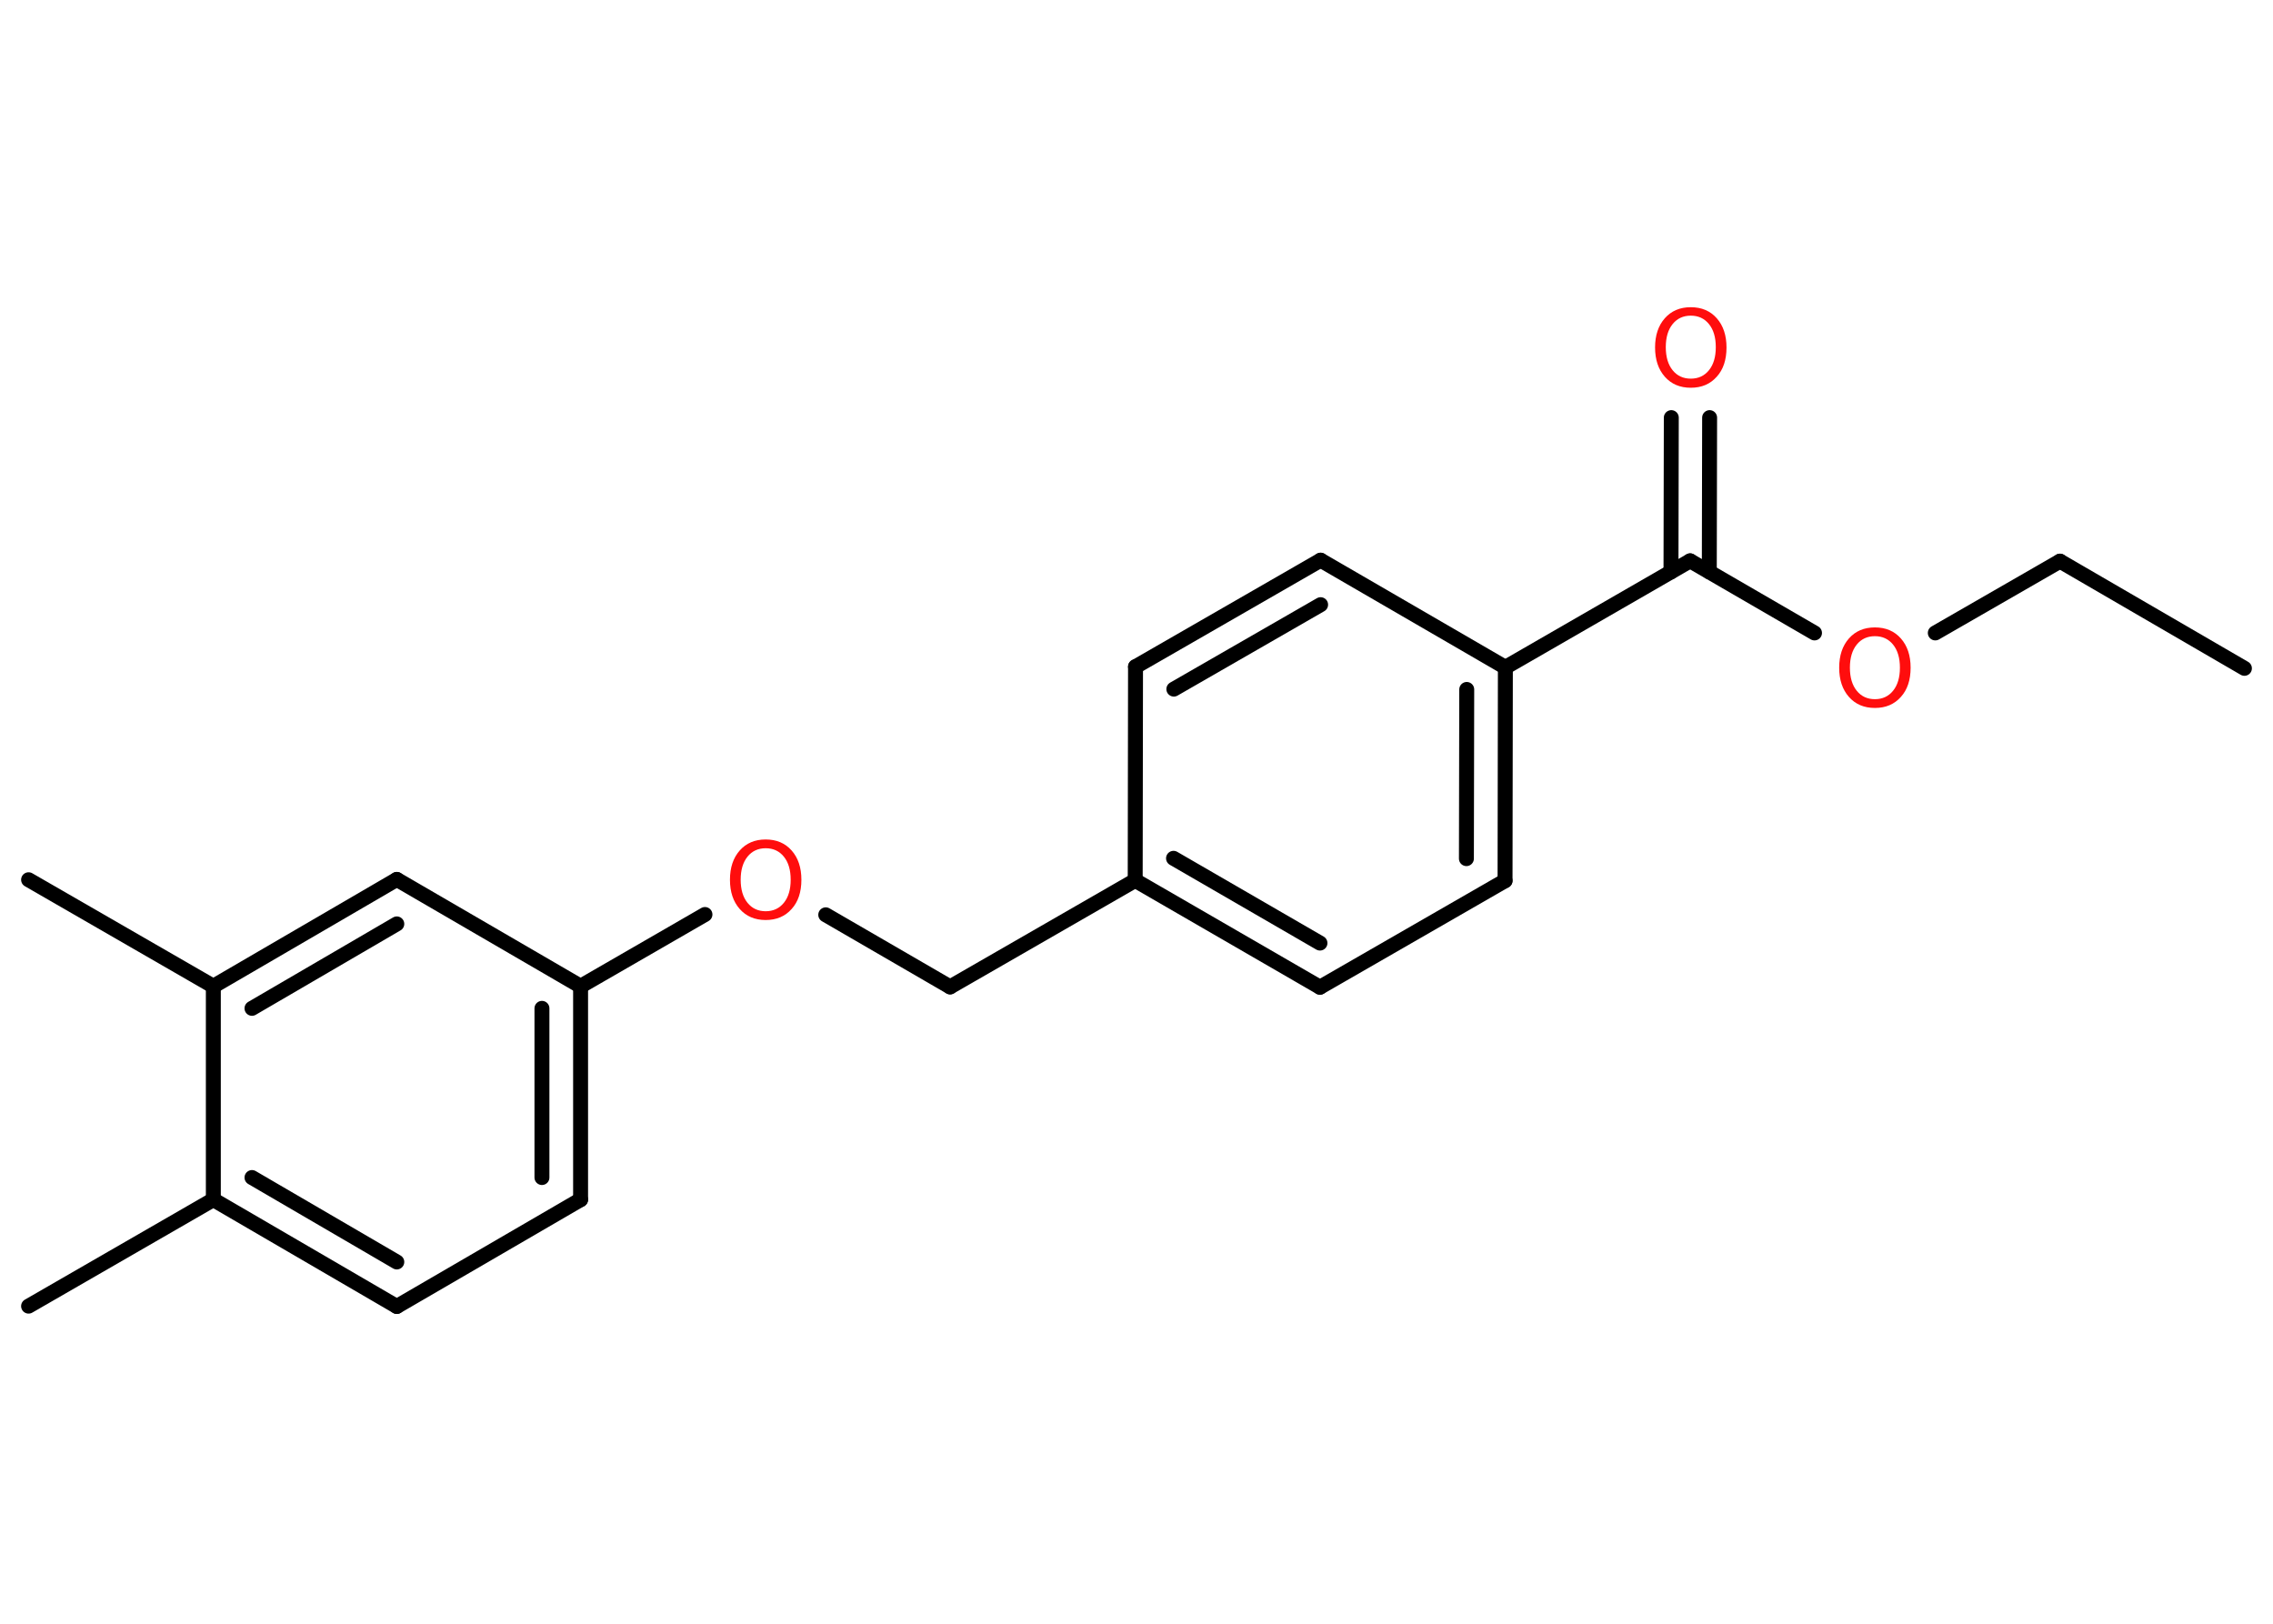 <?xml version='1.0' encoding='UTF-8'?>
<!DOCTYPE svg PUBLIC "-//W3C//DTD SVG 1.1//EN" "http://www.w3.org/Graphics/SVG/1.1/DTD/svg11.dtd">
<svg version='1.2' xmlns='http://www.w3.org/2000/svg' xmlns:xlink='http://www.w3.org/1999/xlink' width='70.0mm' height='50.0mm' viewBox='0 0 70.0 50.0'>
  <desc>Generated by the Chemistry Development Kit (http://github.com/cdk)</desc>
  <g stroke-linecap='round' stroke-linejoin='round' stroke='#000000' stroke-width='.46' fill='#FF0D0D'>
    <rect x='.0' y='.0' width='70.0' height='50.0' fill='#FFFFFF' stroke='none'/>
    <g id='mol1' class='mol'>
      <line id='mol1bnd1' class='bond' x1='69.12' y1='20.58' x2='63.44' y2='17.28'/>
      <line id='mol1bnd2' class='bond' x1='63.44' y1='17.28' x2='59.6' y2='19.49'/>
      <line id='mol1bnd3' class='bond' x1='55.88' y1='19.49' x2='52.05' y2='17.27'/>
      <g id='mol1bnd4' class='bond'>
        <line x1='51.46' y1='17.61' x2='51.47' y2='12.86'/>
        <line x1='52.64' y1='17.61' x2='52.65' y2='12.86'/>
      </g>
      <line id='mol1bnd5' class='bond' x1='52.05' y1='17.27' x2='46.36' y2='20.55'/>
      <g id='mol1bnd6' class='bond'>
        <line x1='46.35' y1='27.12' x2='46.36' y2='20.55'/>
        <line x1='45.16' y1='26.44' x2='45.17' y2='21.23'/>
      </g>
      <line id='mol1bnd7' class='bond' x1='46.35' y1='27.12' x2='40.65' y2='30.4'/>
      <g id='mol1bnd8' class='bond'>
        <line x1='34.96' y1='27.11' x2='40.65' y2='30.4'/>
        <line x1='36.14' y1='26.43' x2='40.65' y2='29.04'/>
      </g>
      <line id='mol1bnd9' class='bond' x1='34.96' y1='27.11' x2='29.26' y2='30.39'/>
      <line id='mol1bnd10' class='bond' x1='29.26' y1='30.39' x2='25.43' y2='28.17'/>
      <line id='mol1bnd11' class='bond' x1='21.71' y1='28.16' x2='17.88' y2='30.37'/>
      <g id='mol1bnd12' class='bond'>
        <line x1='17.88' y1='36.94' x2='17.88' y2='30.37'/>
        <line x1='16.69' y1='36.26' x2='16.69' y2='31.05'/>
      </g>
      <line id='mol1bnd13' class='bond' x1='17.88' y1='36.94' x2='12.22' y2='40.23'/>
      <g id='mol1bnd14' class='bond'>
        <line x1='6.57' y1='36.94' x2='12.22' y2='40.23'/>
        <line x1='7.76' y1='36.26' x2='12.22' y2='38.86'/>
      </g>
      <line id='mol1bnd15' class='bond' x1='6.57' y1='36.94' x2='.88' y2='40.22'/>
      <line id='mol1bnd16' class='bond' x1='6.57' y1='36.94' x2='6.57' y2='30.37'/>
      <line id='mol1bnd17' class='bond' x1='6.57' y1='30.37' x2='.88' y2='27.09'/>
      <g id='mol1bnd18' class='bond'>
        <line x1='12.22' y1='27.08' x2='6.57' y2='30.37'/>
        <line x1='12.22' y1='28.45' x2='7.76' y2='31.05'/>
      </g>
      <line id='mol1bnd19' class='bond' x1='17.88' y1='30.37' x2='12.22' y2='27.08'/>
      <line id='mol1bnd20' class='bond' x1='34.96' y1='27.11' x2='34.97' y2='20.53'/>
      <g id='mol1bnd21' class='bond'>
        <line x1='40.67' y1='17.25' x2='34.97' y2='20.53'/>
        <line x1='40.67' y1='18.62' x2='36.15' y2='21.22'/>
      </g>
      <line id='mol1bnd22' class='bond' x1='46.36' y1='20.55' x2='40.67' y2='17.25'/>
      <path id='mol1atm3' class='atom' d='M57.74 19.59q-.35 .0 -.56 .26q-.21 .26 -.21 .71q.0 .45 .21 .71q.21 .26 .56 .26q.35 .0 .56 -.26q.21 -.26 .21 -.71q.0 -.45 -.21 -.71q-.21 -.26 -.56 -.26zM57.74 19.32q.5 .0 .8 .34q.3 .34 .3 .9q.0 .57 -.3 .9q-.3 .34 -.8 .34q-.5 .0 -.8 -.34q-.3 -.34 -.3 -.9q.0 -.56 .3 -.9q.3 -.34 .8 -.34z' stroke='none'/>
      <path id='mol1atm5' class='atom' d='M52.07 9.72q-.35 .0 -.56 .26q-.21 .26 -.21 .71q.0 .45 .21 .71q.21 .26 .56 .26q.35 .0 .56 -.26q.21 -.26 .21 -.71q.0 -.45 -.21 -.71q-.21 -.26 -.56 -.26zM52.07 9.46q.5 .0 .8 .34q.3 .34 .3 .9q.0 .57 -.3 .9q-.3 .34 -.8 .34q-.5 .0 -.8 -.34q-.3 -.34 -.3 -.9q.0 -.56 .3 -.9q.3 -.34 .8 -.34z' stroke='none'/>
      <path id='mol1atm11' class='atom' d='M23.58 26.12q-.35 .0 -.56 .26q-.21 .26 -.21 .71q.0 .45 .21 .71q.21 .26 .56 .26q.35 .0 .56 -.26q.21 -.26 .21 -.71q.0 -.45 -.21 -.71q-.21 -.26 -.56 -.26zM23.58 25.85q.5 .0 .8 .34q.3 .34 .3 .9q.0 .57 -.3 .9q-.3 .34 -.8 .34q-.5 .0 -.8 -.34q-.3 -.34 -.3 -.9q.0 -.56 .3 -.9q.3 -.34 .8 -.34z' stroke='none'/>
    </g>
  </g>
</svg>
